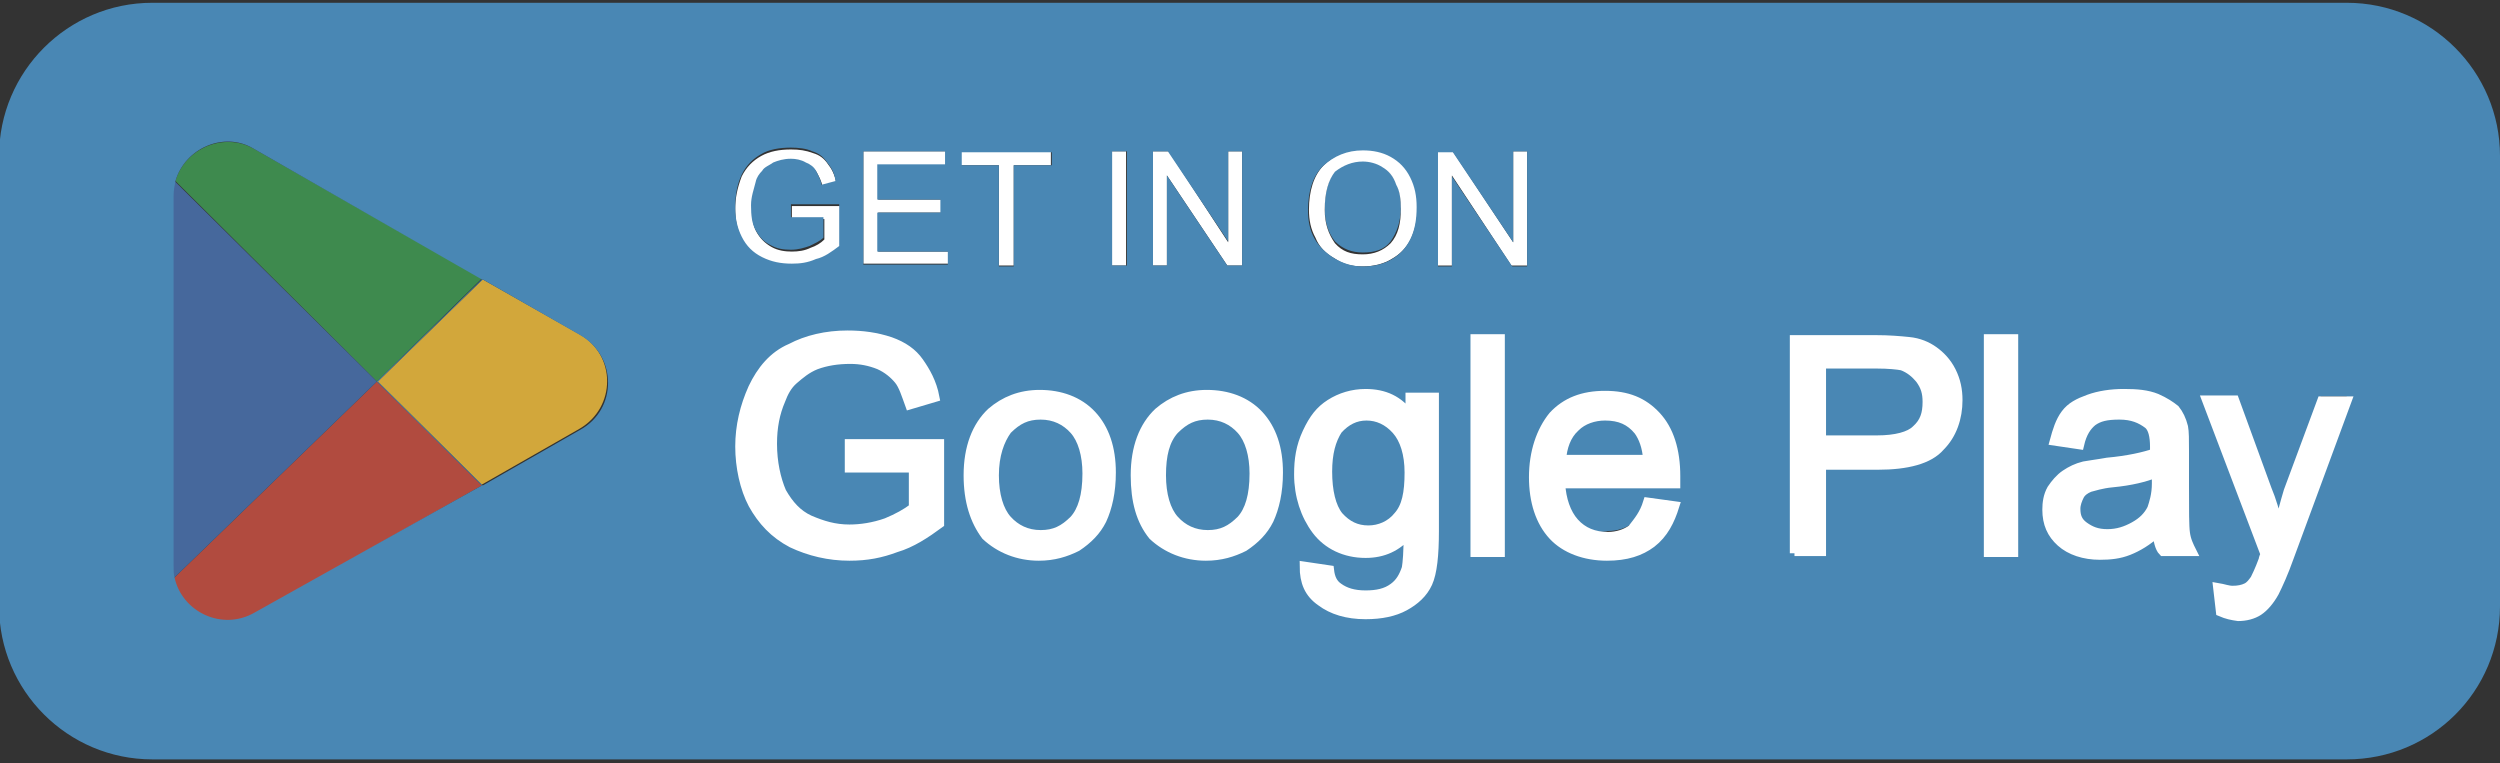 <?xml version="1.0" encoding="utf-8"?>
<!-- Generator: Adobe Illustrator 18.0.0, SVG Export Plug-In . SVG Version: 6.00 Build 0)  -->
<!DOCTYPE svg PUBLIC "-//W3C//DTD SVG 1.1//EN" "http://www.w3.org/Graphics/SVG/1.1/DTD/svg11.dtd">
<svg version="1.1" id="Capa_1" xmlns="http://www.w3.org/2000/svg" xmlns:xlink="http://www.w3.org/1999/xlink" x="0px" y="0px"
	 viewBox="0 0 269.3 82.2" enable-background="new 0 0 269.3 82.2" xml:space="preserve">
<rect x="0" y="0" width="269.3" height="82.2" fill="#333333" stroke="none"/>
<g>
	<g>
		<g id="XMLID_1_">
			<g>
				<path fill="#FFFFFF" d="M244,59.6l-6.3-16.6h3l3.5,9.6c0.5,1.2,0.9,2.5,1.2,4c0.4-1.2,0.7-2.5,1.1-3.8l3.6-9.7h2.7L246.6,60
					c-0.6,1.7-1.2,3-1.6,3.8c-0.5,0.9-1.1,1.6-1.7,2c-0.6,0.4-1.4,0.6-2.2,0.6c-0.5,0-1-0.1-1.7-0.4l-0.3-2.6
					c0.6,0.1,1.1,0.3,1.6,0.3c0.6,0,1.1-0.1,1.5-0.3c0.4-0.2,0.6-0.5,0.9-0.9c0.1-0.2,0.5-1,0.9-2.1C243.8,60.1,243.9,59.8,244,59.6
					z"/>
				<path fill="#FFFFFF" d="M220.4,55c0-0.7,0.1-1.5,0.5-2.2c0.4-0.6,0.9-1.2,1.5-1.6s1.2-0.7,2-0.9c0.5-0.1,1.4-0.2,2.5-0.4
					c2.2-0.2,4-0.6,5.1-1c0-0.4,0-0.6,0-0.7c0-1.1-0.2-2-0.7-2.4c-0.8-0.6-1.7-1-3.1-1s-2.2,0.2-2.9,0.7c-0.6,0.5-1.1,1.2-1.4,2.5
					l-2.7-0.4c0.3-1.1,0.6-2.1,1.2-2.9c0.6-0.8,1.4-1.2,2.5-1.6c1.1-0.4,2.4-0.6,3.8-0.6c1.4,0,2.5,0.1,3.5,0.5
					c0.9,0.4,1.5,0.8,2,1.2c0.4,0.5,0.7,1.1,0.9,1.9c0.1,0.5,0.1,1.4,0.1,2.6v3.8c0,2.6,0,4.3,0.1,5c0.1,0.8,0.4,1.4,0.7,2H233
					c-0.5-0.5-0.6-1.1-0.8-2c-1,0.9-2,1.5-3,1.9c-1,0.4-2,0.5-3.1,0.5c-1.7,0-3.2-0.5-4.2-1.4C220.9,57.5,220.4,56.4,220.4,55z
					 M223.9,53.5c-0.2,0.4-0.4,0.9-0.4,1.4c0,0.8,0.2,1.4,0.9,1.9c0.7,0.5,1.4,0.8,2.5,0.8c1.1,0,2-0.3,2.9-0.8
					c0.9-0.5,1.5-1.1,1.9-1.9c0.2-0.6,0.5-1.5,0.5-2.7v-1h-0.2c-1,0.4-2.5,0.8-4.6,1c-1.1,0.1-2,0.4-2.4,0.5
					C224.6,52.9,224.2,53.1,223.9,53.5z"/>
				<path fill="#4987B4" d="M223.5,54.9c0-0.5,0.1-1,0.4-1.4c0.2-0.4,0.6-0.6,1.1-0.9c0.4-0.1,1.2-0.4,2.4-0.5c2-0.2,3.6-0.6,4.6-1
					h0.2v1c0,1.2-0.2,2.1-0.5,2.7c-0.4,0.8-1,1.4-1.9,1.9c-0.9,0.5-1.7,0.8-2.9,0.8c-1.1,0-1.9-0.3-2.5-0.8
					C223.7,56.2,223.5,55.6,223.5,54.9z"/>
				<rect x="214.2" y="36.5" fill="#FFFFFF" width="2.7" height="23"/>
				<path fill="#4987B4" d="M206.9,40.7c0.5,0.7,0.8,1.5,0.8,2.5c0,1.2-0.4,2.2-1.2,3c-0.7,0.7-2.1,1.1-4.2,1.1h-6v-8.3h6
					c1.2,0,2.2,0.1,2.7,0.2C205.8,39.6,206.4,40.1,206.9,40.7z"/>
				<path fill="#FFFFFF" d="M193.3,59.6v-23h8.7c1.5,0,2.6,0.1,3.6,0.2c1.1,0.1,2,0.5,2.7,1c0.7,0.5,1.4,1.2,1.9,2.2
					c0.5,1,0.7,2,0.7,3.1c0,1.9-0.6,3.7-1.9,5c-1.2,1.4-3.6,2-6.7,2h-6.1v9.3h-2.9V59.6z M207.7,43.2c0-1-0.2-1.7-0.8-2.5
					c-0.5-0.6-1.1-1.1-1.9-1.4c-0.5-0.1-1.5-0.2-2.7-0.2h-6v8.3h6c2,0,3.5-0.4,4.2-1.1C207.3,45.6,207.7,44.6,207.7,43.2z"/>
				<path fill="#FFFFFF" d="M167.2,57.5c-1.4-1.5-2.1-3.7-2.1-6.3c0-2.7,0.8-5,2.1-6.6c1.4-1.5,3.2-2.2,5.6-2.2s4.1,0.7,5.5,2.2
					c1.4,1.5,2.1,3.7,2.1,6.5c0,0.1,0,0.4,0,0.8H168c0.1,1.7,0.6,3.2,1.5,4.2c0.9,1,2.1,1.5,3.6,1.5c1,0,1.9-0.3,2.6-0.8
					c0.8-0.6,1.4-1.4,1.7-2.6l2.9,0.4c-0.5,1.6-1.2,3-2.5,4c-1.2,0.9-2.7,1.4-4.8,1.4C170.7,59.8,168.6,59.1,167.2,57.5z
					 M168.2,49.5h9.3c-0.1-1.4-0.5-2.4-1-3.1c-0.9-1.1-2-1.6-3.6-1.6c-1.2,0-2.4,0.4-3.2,1.2C168.7,46.9,168.3,48.2,168.2,49.5z"/>
				<path fill="#4987B4" d="M177.6,49.5h-9.3c0.1-1.4,0.5-2.6,1.5-3.6c0.9-0.9,2-1.2,3.2-1.2c1.5,0,2.6,0.5,3.6,1.6
					C177.1,47.2,177.5,48.2,177.6,49.5z"/>
				<rect x="158.9" y="36.5" fill="#FFFFFF" width="2.7" height="23"/>
				<polygon fill="#FFFFFF" points="156.5,16.3 163,26.1 163,16.3 164.5,16.3 164.5,28.6 162.8,28.6 156.4,18.9 156.4,28.6 
					154.8,28.6 154.8,16.3 				"/>
				<path fill="#FFFFFF" d="M154.8,42.7v14.4c0,2.6-0.2,4.5-0.7,5.6c-0.5,1.1-1.4,1.9-2.5,2.5c-1.1,0.6-2.5,0.9-4.2,0.9
					c-2,0-3.6-0.5-4.8-1.4c-1.5-0.7-2-2-2-3.8l2.7,0.4c0.1,0.9,0.4,1.5,1,1.9c0.7,0.5,1.6,0.8,2.9,0.8c1.2,0,2.2-0.2,3-0.8
					c0.7-0.5,1.1-1.2,1.4-2.1c0.1-0.6,0.2-1.7,0.2-3.7c-1.2,1.4-2.7,2.1-4.6,2.1c-2.2,0-4.1-0.9-5.3-2.5s-1.9-3.7-1.9-6
					c0-1.6,0.2-3,0.9-4.5s1.4-2.4,2.5-3.1c1.1-0.7,2.4-1.1,3.8-1.1c2,0,3.6,0.7,4.8,2.4v-2h2.6V42.7z M150.8,55.6
					c0.9-1,1.2-2.5,1.2-4.7c0-2-0.5-3.6-1.4-4.6c-0.9-1-2-1.5-3.2-1.5c-1.2,0-2.2,0.5-3.1,1.5c-0.9,1-1.2,2.4-1.2,4.5
					c0,2.1,0.4,3.8,1.2,4.8c0.9,1,1.9,1.5,3.2,1.5C148.7,57.1,149.9,56.6,150.8,55.6z"/>
				<path fill="#4987B4" d="M152.1,50.9c0,2.1-0.4,3.7-1.2,4.7c-0.9,1-2,1.5-3.2,1.5c-1.4,0-2.4-0.5-3.2-1.5c-0.9-1-1.2-2.6-1.2-4.8
					c0-2,0.4-3.5,1.2-4.5c0.9-1,1.9-1.5,3.1-1.5s2.4,0.5,3.2,1.5C151.6,47.4,152.1,48.9,152.1,50.9z"/>
				<path fill="#4987B4" d="M150.4,19.7c0.4,0.8,0.5,1.6,0.5,2.6c0,1.5-0.4,2.7-1.1,3.7c-0.7,0.9-1.7,1.2-3,1.2
					c-1.2,0-2.2-0.4-3-1.2c-0.7-0.9-1.1-2-1.1-3.6c0-1.7,0.4-3.1,1.1-4.1c0.9-0.8,1.9-1.1,3-1.1c0.7,0,1.5,0.2,2.1,0.6
					C149.6,18.4,150.1,19,150.4,19.7z"/>
				<path fill="#FFFFFF" d="M146.8,28.7c-1.1,0-2.1-0.2-3.1-0.9c-0.9-0.5-1.6-1.2-2-2.2c-0.5-0.9-0.7-1.9-0.7-3c0-2,0.5-3.7,1.6-4.8
					c1.1-1.1,2.5-1.7,4.3-1.7c1.1,0,2.1,0.2,3,0.7c0.9,0.5,1.6,1.2,2.1,2.2c0.5,1,0.7,2,0.7,3.2c0,1.2-0.2,2.4-0.7,3.5
					c-0.5,1-1.2,1.7-2.1,2.2C149.1,28.4,148,28.7,146.8,28.7z M148.9,18c-0.6-0.4-1.4-0.6-2.1-0.6c-1.1,0-2.1,0.4-3,1.1
					c-0.7,0.9-1.1,2.2-1.1,4.1c0,1.5,0.4,2.6,1.1,3.6c0.8,0.9,1.7,1.2,3,1.2c1.2,0,2.2-0.4,3-1.2c0.8-0.9,1.1-2.1,1.1-3.7
					c0-1-0.1-1.9-0.5-2.6C150.1,19,149.6,18.4,148.9,18z"/>
				<path fill="#FFFFFF" d="M125.1,51.2c0,2.1,0.5,3.8,1.4,4.8s2.1,1.6,3.6,1.6s2.5-0.5,3.6-1.6c0.9-1,1.4-2.6,1.4-5
					c0-2-0.5-3.7-1.4-4.7c-0.9-1-2.1-1.6-3.6-1.6s-2.5,0.5-3.6,1.6C125.5,47.4,125.1,49,125.1,51.2z M137.7,50.9
					c0,2.1-0.4,3.8-1,5.1c-0.6,1.2-1.5,2.1-2.7,2.9c-1.2,0.6-2.5,1-4.1,1c-2.2,0-4.2-0.8-5.7-2.2c-1.2-1.5-1.9-3.7-1.9-6.5
					c0-3,0.9-5.3,2.5-6.8c1.4-1.2,3.1-1.9,5.2-1.9c2.2,0,4.2,0.7,5.6,2.2C136.9,46.3,137.7,48.3,137.7,50.9z"/>
				<path fill="#4987B4" d="M126.5,56c-0.9-1-1.4-2.6-1.4-4.8s0.4-3.8,1.4-4.8c1-1.1,2.1-1.6,3.6-1.6s2.6,0.6,3.6,1.6
					c0.9,1,1.4,2.6,1.4,4.7c0,2.2-0.5,4-1.4,5c-1,1.1-2.1,1.6-3.6,1.6C128.7,57.6,127.4,57,126.5,56z"/>
				<polygon fill="#FFFFFF" points="124.2,28.6 124.2,16.3 125.9,16.3 132.3,26.1 132.3,16.3 133.8,16.3 133.8,28.6 132.2,28.6 
					125.7,18.9 125.7,28.6 				"/>
				<rect x="119.7" y="16.3" fill="#FFFFFF" width="1.6" height="12.3"/>
				<path fill="#FFFFFF" d="M107.1,51.2c0,2.1,0.5,3.8,1.4,4.8c0.9,1,2.1,1.6,3.6,1.6s2.5-0.5,3.6-1.6c0.9-1,1.4-2.6,1.4-5
					c0-2-0.5-3.7-1.4-4.7c-0.9-1-2.1-1.6-3.6-1.6s-2.5,0.5-3.6,1.6C107.7,47.4,107.1,49,107.1,51.2z M119.7,50.9
					c0,2.1-0.4,3.8-1,5.1c-0.6,1.2-1.5,2.1-2.7,2.9c-1.2,0.6-2.5,1-4.1,1c-2.2,0-4.2-0.8-5.7-2.2c-1.1-1.5-1.9-3.7-1.9-6.5
					c0-3,0.9-5.3,2.5-6.8c1.4-1.2,3.1-1.9,5.2-1.9c2.2,0,4.2,0.7,5.6,2.2C118.9,46.3,119.7,48.3,119.7,50.9z"/>
				<path fill="#4987B4" d="M108.6,56c-0.9-1-1.4-2.6-1.4-4.8s0.5-3.8,1.4-4.8c1-1.1,2.1-1.6,3.6-1.6s2.6,0.6,3.6,1.6
					c0.9,1,1.4,2.6,1.4,4.7c0,2.2-0.5,4-1.4,5c-1,1.1-2.1,1.6-3.6,1.6C110.7,57.6,109.5,57,108.6,56z"/>
				<polygon fill="#FFFFFF" points="109.2,28.6 107.6,28.6 107.6,17.8 103.5,17.8 103.5,16.3 113.2,16.3 113.2,17.8 109.2,17.8 				
					"/>
				<path fill="#FFFFFF" d="M101.3,47.8v8.6c-1.5,1.1-3,2.1-4.7,2.6c-1.6,0.6-3.1,0.9-5,0.9c-2.2,0-4.3-0.5-6.2-1.4
					c-1.9-1-3.2-2.4-4.2-4.2c-0.9-1.7-1.4-4-1.4-6.2s0.5-4.3,1.4-6.3c0.9-1.9,2.2-3.5,4.1-4.3c1.7-0.9,3.8-1.4,6.1-1.4
					c1.6,0,3.1,0.2,4.6,0.7c1.4,0.5,2.4,1.2,3.1,2.2c0.7,1,1.4,2.2,1.7,3.8l-2.7,0.8c-0.4-1.1-0.7-2.1-1.2-2.7
					c-0.5-0.6-1.2-1.2-2.1-1.6c-1-0.4-2-0.6-3.1-0.6c-1.4,0-2.6,0.2-3.7,0.6c-1,0.4-1.7,1-2.4,1.6c-0.7,0.6-1.1,1.4-1.4,2.2
					c-0.6,1.4-0.9,2.9-0.9,4.7c0,2,0.4,3.8,1,5.2c0.8,1.4,1.7,2.4,3,3c1.4,0.6,2.7,1,4.3,1c1.2,0,2.6-0.2,4-0.7
					c1.2-0.5,2.1-1,2.9-1.6v-4.3h-6.8v-2.6h9.6V47.8z"/>
				<polygon fill="#FFFFFF" points="94.6,21.5 101.4,21.5 101.4,22.9 94.6,22.9 94.6,27.1 102.2,27.1 102.2,28.4 93,28.4 93,16.3 
					101.9,16.3 101.9,17.8 94.6,17.8 				"/>
				<path fill="#FFFFFF" d="M90.5,22.2v4.6c-0.7,0.6-1.6,1.1-2.5,1.4c-0.9,0.4-1.7,0.5-2.6,0.5c-1.3,0-2.3-0.3-3.3-0.8
					c-1-0.5-1.7-1.2-2.2-2.2c-0.5-1-0.7-2-0.7-3.2c0-1.1,0.2-2.2,0.7-3.5c0.5-1,1.2-1.7,2.1-2.2c0.9-0.5,2-0.7,3.2-0.7
					c0.9,0,1.6,0.1,2.4,0.4c0.7,0.2,1.2,0.6,1.6,1.2c0.4,0.5,0.7,1.1,0.9,2l-1.5,0.4c-0.1-0.6-0.4-1.1-0.6-1.5
					c-0.2-0.4-0.6-0.6-1.1-0.9c-0.5-0.2-1.1-0.4-1.6-0.4c-0.8,0-1.4,0.1-1.9,0.4c-0.5,0.2-1,0.5-1.2,0.9c-0.4,0.4-0.6,0.7-0.7,1.2
					c-0.2,0.8-0.5,1.6-0.5,2.5c0,1.1,0.1,2,0.5,2.7c0.4,0.7,0.9,1.2,1.6,1.6s1.5,0.5,2.2,0.5s1.4-0.1,2-0.4c0.6-0.2,1.1-0.5,1.5-0.9
					v-2.2h-3.5v-1.4H90.5z"/>
				<path fill="#D2A73B" d="M62.4,36c4,2.2,4,7.9,0,10.2l-10.5,6L40.7,41.1l11.3-11L62.4,36z"/>
				<path fill="#B14B3F" d="M18.7,62.3l21.9-21.2l11.3,11.2L27.3,66.2C23.7,68.2,19.5,66,18.7,62.3z"/>
				<path fill="#3E8A4E" d="M40.6,41.1L18.9,19.5c1-3.5,5.2-5.3,8.4-3.5l24.6,14L40.6,41.1z"/>
				<path fill="#46689C" d="M18.6,39.7V21.1c0-0.6,0.1-1.1,0.2-1.6l21.8,21.6L18.7,62.3c-0.1-0.4-0.1-0.9-0.1-1.2V39.7z"/>
				<path fill="#4987B4" d="M40.7,41.1l11.3,11.2l10.5-6c4-2.2,4-7.9,0-10.2l-10.5-6L40.7,41.1z M40.6,41.1l11.3-11L27.3,16
					c-3.2-1.9-7.4,0-8.4,3.5c-0.1,0.5-0.2,1-0.2,1.6v18.6V61c0,0.4,0,0.9,0.1,1.2c0.8,3.7,5.1,5.8,8.6,3.8l24.5-13.7L40.6,41.1z
					 M85.2,15.9c-1.2,0-2.4,0.2-3.2,0.7c-0.9,0.5-1.6,1.2-2.1,2.2c-0.5,1.1-0.7,2.2-0.7,3.5c0,1.2,0.2,2.2,0.7,3.2
					c0.5,1,1.2,1.7,2.2,2.2c1,0.5,2,0.7,3.2,0.7c0.9,0,1.7-0.1,2.6-0.5c0.9-0.2,1.7-0.8,2.5-1.4V22h-5.2v1.4h3.5v2.2
					c-0.4,0.4-0.9,0.6-1.5,0.9c-0.6,0.2-1.2,0.4-2,0.4s-1.5-0.1-2.2-0.5c-0.8-0.4-1.2-0.9-1.6-1.6c-0.4-0.7-0.5-1.6-0.5-2.7
					c0-0.9,0.3-1.7,0.5-2.5c0.1-0.5,0.4-0.9,0.7-1.2c0.2-0.4,0.8-0.6,1.2-0.9c0.5-0.2,1.1-0.4,1.9-0.4c0.5,0,1.1,0.1,1.6,0.4
					c0.5,0.2,0.9,0.5,1.1,0.9c0.2,0.4,0.5,0.9,0.6,1.5l1.5-0.4c-0.1-0.9-0.5-1.5-0.9-2c-0.4-0.6-0.9-1-1.6-1.2
					C86.9,16,86,15.9,85.2,15.9z M245.5,56.4c-0.4-1.4-0.8-2.6-1.2-4l-3.5-9.6h-3l6.3,16.6c-0.1,0.2-0.2,0.5-0.2,0.6
					c-0.4,1.1-0.7,1.9-0.9,2.1c-0.2,0.4-0.5,0.6-0.9,0.9c-0.4,0.1-0.9,0.3-1.5,0.3c-0.5,0-1-0.1-1.6-0.3l0.3,2.6
					c0.7,0.2,1.2,0.4,1.7,0.4c0.9,0,1.6-0.2,2.2-0.6c0.6-0.4,1.2-1.1,1.7-2c0.4-0.8,1-2,1.6-3.8l6.3-16.9H250l-3.6,9.7
					C246.2,53.9,245.9,55.1,245.5,56.4z M93,16.3v12.2h9.1v-1.4h-7.6v-4.2h6.8v-1.4h-6.8v-3.8h7.3v-1.4H93z M98.3,50.4v4.3
					c-0.7,0.6-1.6,1.1-2.9,1.6c-1.2,0.5-2.6,0.7-4,0.7c-1.5,0-2.9-0.4-4.3-1c-1.2-0.6-2.2-1.6-3-3c-0.6-1.4-1-3.1-1-5.2
					c0-1.7,0.2-3.2,0.9-4.7c0.2-0.9,0.8-1.6,1.4-2.2c0.6-0.6,1.4-1.2,2.4-1.6c1-0.4,2.2-0.6,3.7-0.6c1.1,0,2.1,0.2,3.1,0.6
					c0.9,0.4,1.6,1,2.1,1.6c0.5,0.6,0.9,1.6,1.2,2.7l2.7-0.8c-0.4-1.5-1-2.7-1.7-3.8c-0.8-1-1.7-1.7-3.1-2.2s-2.9-0.7-4.6-0.7
					c-2.2,0-4.3,0.5-6.1,1.4c-1.7,0.9-3.1,2.4-4.1,4.3c-0.9,2-1.4,4.1-1.4,6.3s0.5,4.5,1.4,6.2c0.9,1.7,2.2,3.1,4.2,4.2
					c1.9,0.9,4,1.4,6.2,1.4c1.7,0,3.2-0.2,5-0.9c1.6-0.5,3.1-1.5,4.7-2.6v-8.6h-9.7v2.6h6.9V50.4z M121.4,28.6V16.3h-1.6v12.3H121.4
					z M118.7,56c0.6-1.2,1-2.9,1-5.1c0-2.6-0.7-4.7-2.1-6.2s-3.2-2.2-5.6-2.2c-2,0-3.8,0.6-5.2,1.9c-1.6,1.5-2.5,3.8-2.5,6.8
					c0,2.7,0.8,5,1.9,6.5c1.5,1.5,3.5,2.2,5.7,2.2c1.5,0,2.7-0.4,4.1-1C117.2,58.1,118,57.2,118.7,56z M169.5,56
					c-0.9-0.9-1.4-2.4-1.5-4.2h12.5c0-0.4,0-0.6,0-0.8c0-2.7-0.8-5-2.1-6.5c-1.4-1.5-3.1-2.2-5.5-2.2s-4.2,0.7-5.6,2.2
					c-1.4,1.6-2.1,3.8-2.1,6.6c0,2.6,0.7,4.8,2.1,6.3c1.4,1.5,3.5,2.2,5.8,2.2c2,0,3.6-0.5,4.8-1.4c1.2-0.9,2-2.2,2.5-4l-2.9-0.4
					c-0.4,1.2-1,2-1.7,2.6c-0.7,0.5-1.6,0.8-2.6,0.8C171.7,57.5,170.4,57,169.5,56z M220.9,52.8c-0.4,0.7-0.5,1.5-0.5,2.2
					c0,1.4,0.5,2.5,1.5,3.5c0.9,0.9,2.4,1.4,4.2,1.4c1.1,0,2.1-0.1,3.1-0.5c1-0.4,2-1,3-1.9c0.1,0.9,0.2,1.5,0.8,2h2.9
					c-0.4-0.6-0.6-1.2-0.7-2c-0.1-0.6-0.1-2.2-0.1-5v-3.8c0-1.2,0-2.1-0.1-2.6c-0.1-0.8-0.5-1.4-0.9-1.9c-0.5-0.5-1.1-0.9-2-1.2
					c-0.9-0.4-2-0.5-3.5-0.5s-2.6,0.2-3.8,0.6c-1.1,0.4-1.9,0.9-2.5,1.6s-1,1.7-1.2,2.9l2.7,0.4c0.2-1.2,0.7-2,1.4-2.5
					c0.6-0.5,1.5-0.7,2.9-0.7s2.4,0.4,3.1,1c0.5,0.4,0.7,1.2,0.7,2.4c0,0.1,0,0.4,0,0.7c-1.1,0.4-2.7,0.8-5.1,1
					c-1.1,0.1-2,0.2-2.5,0.4c-0.7,0.1-1.4,0.5-2,0.9C221.8,51.5,221.3,52.1,220.9,52.8z M214.2,36.5v23h2.7v-23H214.2z M136.7,56
					c0.6-1.2,1-2.9,1-5.1c0-2.6-0.7-4.7-2.1-6.2c-1.4-1.5-3.2-2.2-5.6-2.2c-2,0-3.8,0.6-5.2,1.9c-1.6,1.5-2.5,3.8-2.5,6.8
					c0,2.7,0.6,5,1.9,6.5c1.5,1.5,3.5,2.2,5.7,2.2c1.5,0,2.7-0.4,4.1-1C135.2,58.1,136,57.2,136.7,56z M107.6,17.8v10.9h1.6V17.8
					h4.1v-1.4h-9.7v1.4H107.6z M193.3,36.5v23h3v-9.3h6.1c3.1,0,5.5-0.6,6.7-2c1.2-1.2,1.9-3,1.9-5c0-1.1-0.2-2.1-0.7-3.1
					s-1.1-1.7-1.9-2.2c-0.7-0.5-1.6-0.9-2.7-1c-0.9-0.1-2-0.2-3.6-0.2h-8.8V36.5z M158.9,36.5v23h2.7v-23H158.9z M154.8,57.1V42.7
					h-2.6v2c-1.2-1.6-2.7-2.4-4.8-2.4c-1.4,0-2.6,0.4-3.8,1.1c-1.1,0.8-1.9,1.7-2.5,3.1c-0.6,1.4-0.9,2.7-0.9,4.5
					c0,2.2,0.6,4.3,1.9,6c1.2,1.6,3,2.5,5.3,2.5c1.7,0,3.2-0.8,4.6-2.1c0,1.9-0.1,3-0.2,3.7c-0.2,0.9-0.6,1.6-1.4,2.1
					c-0.8,0.5-1.7,0.8-3,0.8c-1.2,0-2.1-0.2-2.9-0.8c-0.6-0.4-0.9-1-1-1.9l-2.7-0.4c0,1.7,0.5,3,2,3.8c1.2,0.9,2.7,1.4,4.8,1.4
					c1.6,0,3-0.2,4.2-0.9c1.1-0.6,2-1.4,2.5-2.5C154.5,61.6,154.8,59.8,154.8,57.1z M163,26.1l-6.5-9.7h-1.6v12.3h1.5v-9.7l6.5,9.7
					h1.6V16.3H163V26.1z M16.4,0.3h236.4c9.1,0,16.5,7.4,16.5,16.5v48.5c0,9.2-7.4,16.5-16.5,16.5H16.4c-9.1,0-16.5-7.4-16.5-16.5
					V16.8C-0.1,7.7,7.3,0.3,16.4,0.3z M124.2,16.3v12.3h1.5v-9.7l6.5,9.7h1.6V16.3h-1.5v9.7l-6.5-9.7H124.2z M143.7,27.8
					c1,0.6,2,0.9,3.1,0.9c1.1,0,2.1-0.2,3-0.7c0.9-0.5,1.6-1.2,2.1-2.2c0.5-1,0.7-2.1,0.7-3.5c0-1.2-0.2-2.2-0.7-3.2
					c-0.5-1-1.2-1.7-2.1-2.2s-1.9-0.7-3-0.7c-1.7,0-3.1,0.6-4.3,1.7c-1.1,1.1-1.6,2.7-1.6,4.8c0,1.1,0.2,2.1,0.7,3
					C142.1,26.6,142.9,27.3,143.7,27.8z"/>
			</g>
			<g>
				<path fill="none" stroke="#FFFFFF" stroke-miterlimit="10" d="M91.5,50.4v-2.6h9.7v8.6c-1.5,1.1-3,2.1-4.7,2.6
					c-1.6,0.6-3.1,0.9-5,0.9c-2.2,0-4.3-0.5-6.2-1.4c-1.9-1-3.2-2.4-4.2-4.2c-0.9-1.7-1.4-4-1.4-6.2s0.5-4.3,1.4-6.3
					c0.9-1.9,2.2-3.5,4.1-4.3c1.7-0.9,3.8-1.4,6.1-1.4c1.6,0,3.1,0.2,4.6,0.7c1.4,0.5,2.4,1.2,3.1,2.2c0.7,1,1.4,2.2,1.7,3.8
					l-2.7,0.8c-0.4-1.1-0.7-2.1-1.2-2.7c-0.5-0.6-1.2-1.2-2.1-1.6c-1-0.4-2-0.6-3.1-0.6c-1.4,0-2.6,0.2-3.7,0.6
					c-1,0.4-1.7,1-2.4,1.6c-0.7,0.6-1.1,1.4-1.4,2.2c-0.6,1.4-0.9,2.9-0.9,4.7c0,2,0.4,3.8,1,5.2c0.8,1.4,1.7,2.4,3,3
					c1.4,0.6,2.7,1,4.3,1c1.2,0,2.6-0.2,4-0.7c1.2-0.5,2.1-1,2.9-1.6v-4.3h-6.9V50.4z"/>
				<path fill="none" stroke="#FFFFFF" stroke-miterlimit="10" d="M104.3,51.2c0-3,0.9-5.3,2.5-6.8c1.4-1.2,3.1-1.9,5.2-1.9
					c2.2,0,4.2,0.7,5.6,2.2s2.1,3.6,2.1,6.2c0,2.1-0.4,3.8-1,5.1c-0.6,1.2-1.5,2.1-2.7,2.9c-1.2,0.6-2.5,1-4.1,1
					c-2.2,0-4.2-0.8-5.7-2.2C105,56.1,104.3,54,104.3,51.2z"/>
				<path fill="none" stroke="#FFFFFF" stroke-miterlimit="10" d="M107.1,51.2c0,2.1,0.5,3.8,1.4,4.8c0.9,1,2.1,1.6,3.6,1.6
					s2.5-0.5,3.6-1.6c0.9-1,1.4-2.6,1.4-5c0-2-0.5-3.7-1.4-4.7c-0.9-1-2.1-1.6-3.6-1.6s-2.5,0.5-3.6,1.6
					C107.7,47.4,107.1,49,107.1,51.2z"/>
				<path fill="none" stroke="#FFFFFF" stroke-miterlimit="10" d="M122.3,51.2c0-3,0.9-5.3,2.5-6.8c1.4-1.2,3.1-1.9,5.2-1.9
					c2.2,0,4.2,0.7,5.6,2.2s2.1,3.6,2.1,6.2c0,2.1-0.4,3.8-1,5.1c-0.6,1.2-1.5,2.1-2.7,2.9c-1.2,0.6-2.5,1-4.1,1
					c-2.2,0-4.2-0.8-5.7-2.2C122.9,56.1,122.3,54,122.3,51.2z"/>
				<path fill="none" stroke="#FFFFFF" stroke-miterlimit="10" d="M125.1,51.2c0,2.1,0.5,3.8,1.4,4.8s2.1,1.6,3.6,1.6
					s2.5-0.5,3.6-1.6c0.9-1,1.4-2.6,1.4-5c0-2-0.5-3.7-1.4-4.7c-0.9-1-2.1-1.6-3.6-1.6s-2.5,0.5-3.6,1.6
					C125.5,47.4,125.1,49,125.1,51.2z"/>
				<path fill="none" stroke="#FFFFFF" stroke-miterlimit="10" d="M140.5,61l2.7,0.4c0.1,0.9,0.4,1.5,1,1.9c0.7,0.5,1.6,0.8,2.9,0.8
					c1.2,0,2.2-0.2,3-0.8c0.7-0.5,1.1-1.2,1.4-2.1c0.1-0.6,0.2-1.7,0.2-3.7c-1.2,1.4-2.7,2.1-4.6,2.1c-2.2,0-4.1-0.9-5.3-2.5
					s-1.9-3.7-1.9-6c0-1.6,0.2-3,0.9-4.5s1.4-2.4,2.5-3.1c1.1-0.7,2.4-1.1,3.8-1.1c2,0,3.6,0.7,4.8,2.4v-2h2.6v14.4
					c0,2.6-0.2,4.5-0.7,5.6c-0.5,1.1-1.4,1.9-2.5,2.5c-1.1,0.6-2.5,0.9-4.2,0.9c-2,0-3.6-0.5-4.8-1.4C141,63.9,140.5,62.7,140.5,61z
					"/>
				<path fill="none" stroke="#FFFFFF" stroke-miterlimit="10" d="M143,50.8c0,2.1,0.4,3.8,1.2,4.8c0.9,1,1.9,1.5,3.2,1.5
					c1.2,0,2.4-0.5,3.2-1.5c0.9-1,1.2-2.5,1.2-4.7c0-2-0.5-3.6-1.4-4.6c-0.9-1-2-1.5-3.2-1.5s-2.2,0.5-3.1,1.5
					C143.4,47.4,143,48.8,143,50.8z"/>
				<rect x="158.9" y="36.5" fill="none" stroke="#FFFFFF" stroke-miterlimit="10" width="2.7" height="23"/>
				<path fill="none" stroke="#FFFFFF" stroke-miterlimit="10" d="M177.5,54.1l2.9,0.4c-0.5,1.6-1.2,3-2.5,4
					c-1.2,0.9-2.7,1.4-4.8,1.4c-2.4,0-4.5-0.8-5.8-2.2c-1.4-1.5-2.1-3.7-2.1-6.3c0-2.7,0.8-5,2.1-6.6c1.4-1.5,3.2-2.2,5.6-2.2
					s4.1,0.7,5.5,2.2s2.1,3.7,2.1,6.5c0,0.1,0,0.4,0,0.8h-12.4c0.1,1.7,0.6,3.2,1.5,4.2c0.9,1,2.1,1.5,3.6,1.5c1,0,1.9-0.3,2.6-0.8
					C176.5,56.1,177.1,55.4,177.5,54.1z"/>
				<path fill="none" stroke="#FFFFFF" stroke-miterlimit="10" d="M168.2,49.5h9.3c-0.1-1.4-0.5-2.4-1-3.1c-0.9-1.1-2-1.6-3.6-1.6
					c-1.2,0-2.4,0.4-3.2,1.2C168.7,46.9,168.3,48.2,168.2,49.5z"/>
				<path fill="none" stroke="#FFFFFF" stroke-miterlimit="10" d="M193.3,59.6v-23h8.7c1.5,0,2.6,0.1,3.6,0.2c1.1,0.1,2,0.5,2.7,1
					c0.7,0.5,1.4,1.2,1.9,2.2c0.5,1,0.7,2,0.7,3.1c0,1.9-0.6,3.7-1.9,5c-1.2,1.4-3.6,2-6.7,2h-6.1v9.3h-2.9V59.6z"/>
				<path fill="none" stroke="#FFFFFF" stroke-miterlimit="10" d="M196.2,47.4h6c2,0,3.5-0.4,4.2-1.1c0.9-0.8,1.2-1.7,1.2-3
					c0-1-0.2-1.7-0.8-2.5c-0.5-0.6-1.1-1.1-1.9-1.4c-0.5-0.1-1.5-0.2-2.7-0.2h-6v8.3H196.2z"/>
				<rect x="214.2" y="36.5" fill="none" stroke="#FFFFFF" stroke-miterlimit="10" width="2.7" height="23"/>
				<path fill="none" stroke="#FFFFFF" stroke-miterlimit="10" d="M232.3,57.4c-1,0.9-2,1.5-3,1.9c-1,0.4-2,0.5-3.1,0.5
					c-1.7,0-3.2-0.5-4.2-1.4c-1-0.9-1.5-2-1.5-3.5c0-0.7,0.1-1.5,0.5-2.2c0.4-0.6,0.9-1.2,1.5-1.6s1.2-0.7,2-0.9
					c0.5-0.1,1.4-0.2,2.5-0.4c2.2-0.2,4-0.6,5.1-1c0-0.4,0-0.6,0-0.7c0-1.1-0.2-2-0.7-2.4c-0.8-0.6-1.7-1-3.1-1s-2.2,0.2-2.9,0.7
					c-0.6,0.5-1.1,1.2-1.4,2.5l-2.7-0.4c0.3-1.1,0.6-2.1,1.2-2.9c0.6-0.8,1.4-1.2,2.5-1.6c1.1-0.4,2.4-0.6,3.8-0.6
					c1.4,0,2.5,0.1,3.5,0.5c0.9,0.4,1.5,0.8,2,1.2c0.4,0.5,0.7,1.1,0.9,1.9c0.1,0.5,0.1,1.4,0.1,2.6v3.8c0,2.6,0,4.3,0.1,5
					c0.1,0.8,0.4,1.4,0.7,2H233C232.6,59,232.5,58.2,232.3,57.4z"/>
				<path fill="none" stroke="#FFFFFF" stroke-miterlimit="10" d="M232.1,51c-1,0.4-2.5,0.8-4.6,1c-1.1,0.1-2,0.4-2.4,0.5
					c-0.5,0.2-0.9,0.5-1.1,0.9s-0.4,0.9-0.4,1.4c0,0.8,0.2,1.4,0.9,1.9c0.7,0.5,1.4,0.8,2.5,0.8c1.1,0,2-0.3,2.9-0.8
					c0.9-0.5,1.5-1.1,1.9-1.9c0.2-0.6,0.5-1.5,0.5-2.7v-1h-0.3V51z"/>
				<path fill="none" stroke="#FFFFFF" stroke-miterlimit="10" d="M239.2,65.9l-0.3-2.6c0.6,0.1,1.1,0.3,1.6,0.3
					c0.6,0,1.1-0.1,1.5-0.3c0.4-0.2,0.6-0.5,0.9-0.9c0.1-0.2,0.5-1,0.9-2.1c0-0.1,0.1-0.4,0.2-0.6l-6.3-16.6h3l3.5,9.6
					c0.5,1.2,0.9,2.5,1.2,4c0.4-1.2,0.7-2.5,1.1-3.8l3.6-9.7h2.7L246.6,60c-0.6,1.7-1.2,3-1.6,3.8c-0.5,0.9-1.1,1.6-1.7,2
					c-0.6,0.4-1.4,0.6-2.2,0.6C240.4,66.3,239.9,66.2,239.2,65.9z"/>
			</g>
		</g>
	</g>
</g>
</svg>
